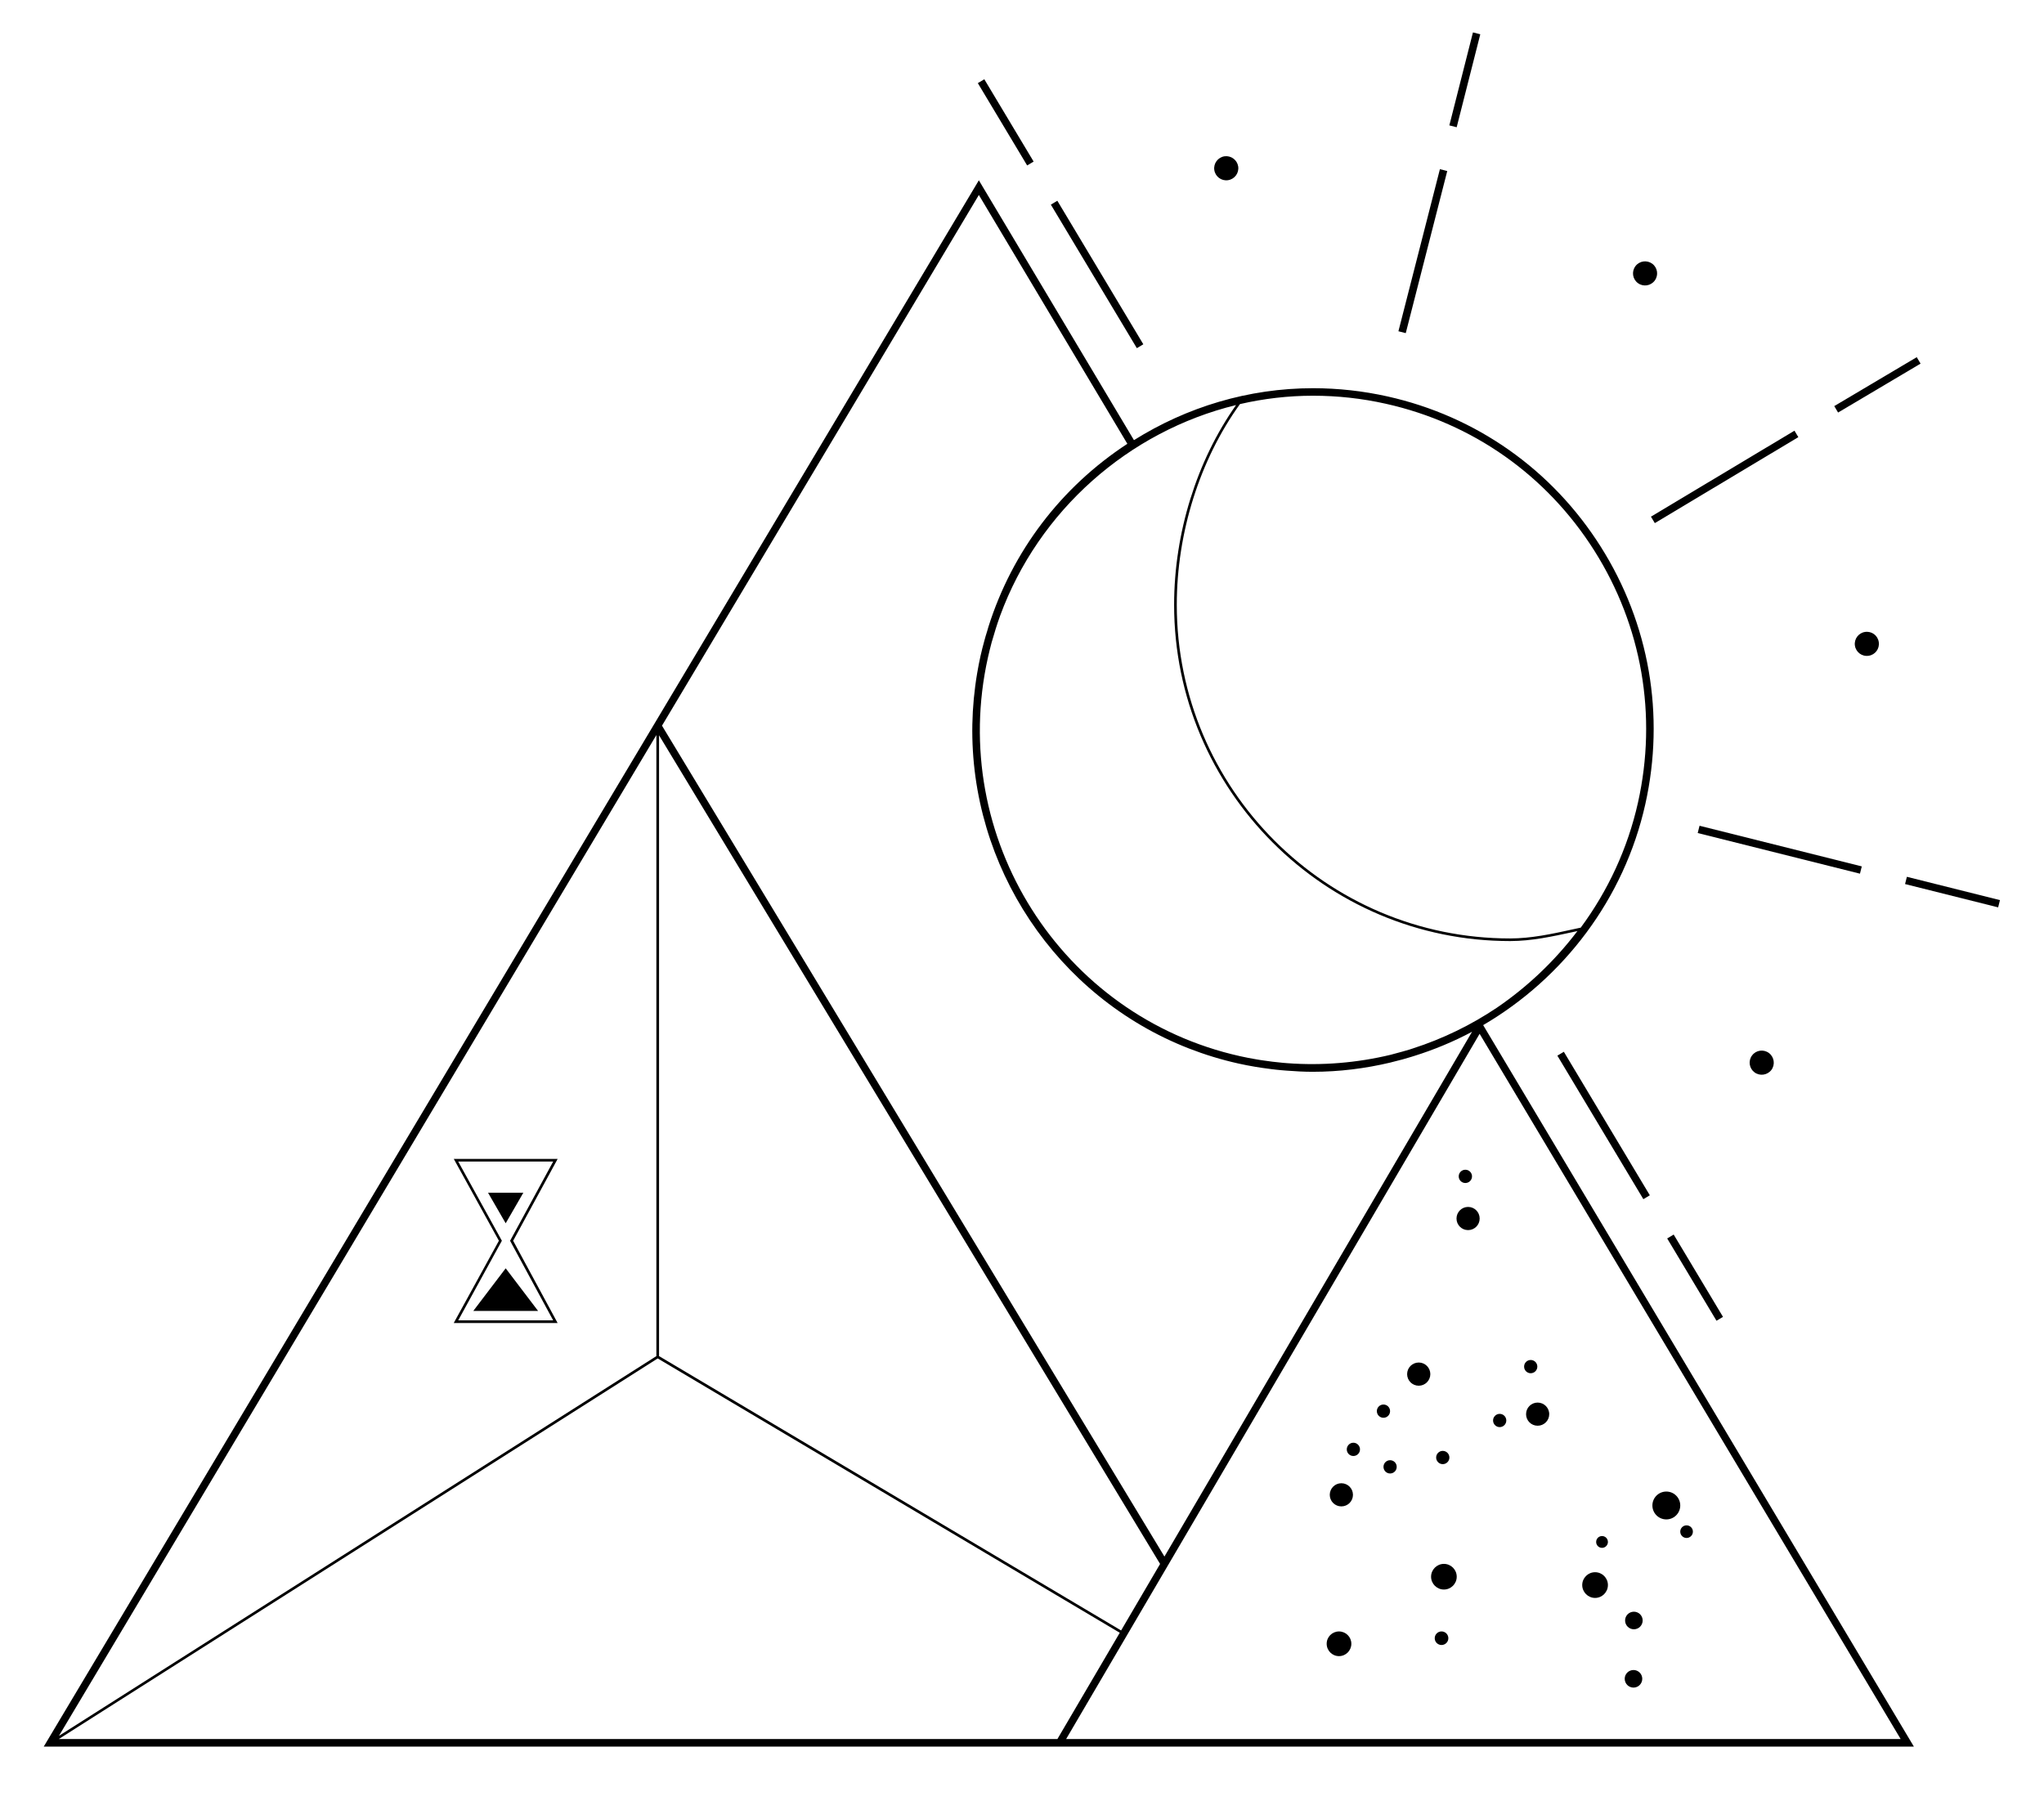 <?xml version="1.0" encoding="utf-8"?>
<!-- Generator: Adobe Illustrator 16.0.3, SVG Export Plug-In . SVG Version: 6.00 Build 0)  -->
<!DOCTYPE svg PUBLIC "-//W3C//DTD SVG 1.1//EN" "http://www.w3.org/Graphics/SVG/1.1/DTD/svg11.dtd">
<svg version="1.1" id="Capa_1" xmlns="http://www.w3.org/2000/svg" xmlns:xlink="http://www.w3.org/1999/xlink" x="0px" y="0px"
	 width="93.472px" height="82.369px" viewBox="0 0 93.472 82.369" enable-background="new 0 0 93.472 82.369" xml:space="preserve">
<g>
	<g>
		<g>
			<path d="M61.797,75.176c0,0.313-0.254,0.566-0.565,0.566s-0.563-0.253-0.563-0.566c0-0.312,0.252-0.563,0.563-0.563
				S61.797,74.864,61.797,75.176"/>
		</g>
		<g>
			<path d="M66.233,74.923c0,0.171-0.14,0.31-0.312,0.31s-0.311-0.139-0.311-0.31c0-0.172,0.139-0.311,0.311-0.311
				S66.233,74.751,66.233,74.923"/>
		</g>
		<g>
			<path d="M66.616,72.11c0,0.323-0.262,0.586-0.587,0.586c-0.322,0-0.586-0.263-0.586-0.586s0.264-0.587,0.586-0.587
				C66.354,71.523,66.616,71.787,66.616,72.11"/>
		</g>
		<g>
			<path d="M73.53,72.491c0,0.324-0.263,0.589-0.588,0.589c-0.322,0-0.587-0.265-0.587-0.589s0.265-0.587,0.587-0.587
				C73.268,71.904,73.53,72.167,73.53,72.491"/>
		</g>
		<g>
			<path d="M76.838,68.852c0,0.352-0.285,0.637-0.637,0.637c-0.351,0-0.637-0.285-0.637-0.637c0-0.353,0.286-0.637,0.637-0.637
				C76.553,68.215,76.838,68.499,76.838,68.852"/>
		</g>
		<g>
			<path d="M77.416,70.049c0,0.159-0.13,0.289-0.29,0.289c-0.158,0-0.288-0.13-0.288-0.289c0-0.161,0.13-0.288,0.288-0.288
				C77.286,69.761,77.416,69.888,77.416,70.049"/>
		</g>
		<g>
			<path d="M75.101,76.777c0,0.224-0.181,0.404-0.4,0.404c-0.224,0-0.403-0.181-0.403-0.404c0-0.22,0.18-0.4,0.403-0.4
				C74.92,76.377,75.101,76.558,75.101,76.777"/>
		</g>
		<g>
			<path d="M75.119,74.112c0,0.222-0.18,0.402-0.402,0.402c-0.221,0-0.402-0.181-0.402-0.402c0-0.224,0.182-0.402,0.402-0.402
				C74.939,73.71,75.119,73.889,75.119,74.112"/>
		</g>
		<g>
			<path d="M73.53,70.521c0,0.146-0.12,0.269-0.269,0.269c-0.15,0-0.269-0.122-0.269-0.269c0-0.149,0.118-0.271,0.269-0.271
				C73.41,70.25,73.53,70.371,73.53,70.521"/>
		</g>
		<g>
			<path d="M61.871,68.365c0,0.293-0.238,0.529-0.531,0.529s-0.53-0.236-0.53-0.529c0-0.292,0.237-0.53,0.53-0.53
				S61.871,68.073,61.871,68.365"/>
		</g>
		<g>
			<path d="M65.409,62.845c0,0.293-0.24,0.53-0.53,0.53c-0.294,0-0.531-0.237-0.531-0.53c0-0.294,0.237-0.531,0.531-0.531
				C65.169,62.313,65.409,62.551,65.409,62.845"/>
		</g>
		<g>
			<path d="M70.846,64.677c0,0.291-0.237,0.528-0.53,0.528c-0.294,0-0.529-0.237-0.529-0.528c0-0.295,0.235-0.531,0.529-0.531
				C70.608,64.146,70.846,64.382,70.846,64.677"/>
		</g>
		<g>
			<path d="M67.665,55.729c0,0.293-0.236,0.529-0.53,0.529c-0.292,0-0.529-0.236-0.529-0.529c0-0.294,0.237-0.531,0.529-0.531
				C67.429,55.197,67.665,55.435,67.665,55.729"/>
		</g>
		<g>
			<path d="M62.192,66.287c0,0.166-0.134,0.302-0.302,0.302s-0.302-0.136-0.302-0.302s0.134-0.305,0.302-0.305
				S62.192,66.121,62.192,66.287"/>
		</g>
		<g>
			<path d="M63.568,64.537c0,0.169-0.135,0.304-0.301,0.304c-0.169,0-0.304-0.135-0.304-0.304c0-0.166,0.135-0.302,0.304-0.302
				C63.434,64.235,63.568,64.371,63.568,64.537"/>
		</g>
		<g>
			<path d="M63.871,67.085c0,0.169-0.133,0.304-0.303,0.304c-0.166,0-0.301-0.135-0.301-0.304c0-0.168,0.135-0.303,0.301-0.303
				C63.738,66.782,63.871,66.917,63.871,67.085"/>
		</g>
		<g>
			<path d="M66.281,66.659c0,0.166-0.137,0.303-0.304,0.303c-0.166,0-0.302-0.137-0.302-0.303c0-0.168,0.136-0.304,0.302-0.304
				C66.145,66.355,66.281,66.491,66.281,66.659"/>
		</g>
		<g>
			<path d="M68.883,64.965c0,0.166-0.133,0.303-0.303,0.303c-0.166,0-0.302-0.137-0.302-0.303s0.136-0.303,0.302-0.303
				C68.75,64.662,68.883,64.799,68.883,64.965"/>
		</g>
		<g>
			<path d="M70.302,62.502c0,0.166-0.136,0.302-0.304,0.302c-0.166,0-0.301-0.136-0.301-0.302c0-0.17,0.135-0.304,0.301-0.304
				C70.166,62.198,70.302,62.332,70.302,62.502"/>
		</g>
		<g>
			<path d="M67.315,53.801c0,0.167-0.136,0.303-0.304,0.303c-0.169,0-0.304-0.136-0.304-0.303c0-0.168,0.135-0.304,0.304-0.304
				C67.18,53.497,67.315,53.633,67.315,53.801"/>
		</g>
	</g>
	<g>
		<g>
			<g>
				<g>
					<rect x="43.825" y="5.402" transform="matrix(0.514 0.858 -0.858 0.514 27.121 -36.754)" width="4.388" height="0.345"/>
				</g>
				<g>
					
						<rect x="46.368" y="12.363" transform="matrix(0.514 0.858 -0.858 0.514 35.126 -36.957)" width="7.651" height="0.345"/>
				</g>
			</g>
			<g>
				<g>
					
						<rect x="75.357" y="58.246" transform="matrix(0.514 0.858 -0.858 0.514 87.779 -38.133)" width="4.387" height="0.346"/>
				</g>
				<g>
					<rect x="69.552" y="51.287" transform="matrix(0.514 0.858 -0.858 0.514 79.769 -37.935)" width="7.65" height="0.345"/>
				</g>
			</g>
			<g>
				<g>
					
						<rect x="85.668" y="15.427" transform="matrix(0.51 0.86 -0.86 0.51 57.229 -65.207)" width="0.343" height="4.386"/>
				</g>
				<g>
					<rect x="78.707" y="17.968" transform="matrix(0.514 0.858 -0.858 0.514 57.022 -57.069)" width="0.344" height="7.649"/>
				</g>
			</g>
			<g>
				<g>
					<rect x="66.834" y="1.448" transform="matrix(0.969 0.246 -0.246 0.969 2.952 -16.362)" width="0.346" height="4.388"/>
				</g>
				<g>
					<rect x="64.863" y="7.69" transform="matrix(0.969 0.248 -0.248 0.969 4.902 -15.801)" width="0.346" height="7.65"/>
				</g>
			</g>
			<g>
				<g>
					<rect x="87.08" y="40.65" transform="matrix(0.97 0.243 -0.243 0.97 12.612 -20.491)" width="4.388" height="0.342"/>
				</g>
				<g>
					
						<rect x="77.575" y="38.679" transform="matrix(0.97 0.243 -0.243 0.97 11.871 -18.604)" width="7.649" height="0.343"/>
				</g>
			</g>
		</g>
	</g>
	<g>
		<g>
			<path d="M75.671,12.832c-0.183,0.245-0.527,0.297-0.771,0.114c-0.244-0.18-0.296-0.526-0.113-0.771
				c0.181-0.245,0.526-0.294,0.771-0.114C75.802,12.243,75.853,12.588,75.671,12.832"/>
		</g>
		<g>
			<path d="M85.452,29.991c-0.302,0.047-0.582-0.163-0.627-0.464c-0.045-0.302,0.164-0.581,0.464-0.626
				c0.305-0.045,0.584,0.162,0.627,0.465C85.962,29.668,85.754,29.948,85.452,29.991"/>
		</g>
		<g>
			<path d="M56.623,7.614c0.044,0.303-0.166,0.583-0.467,0.627c-0.301,0.045-0.582-0.166-0.626-0.465
				c-0.045-0.301,0.165-0.582,0.465-0.628C56.296,7.106,56.576,7.313,56.623,7.614"/>
		</g>
		<g>
			<path d="M80.233,49.043c-0.243-0.183-0.295-0.527-0.113-0.771c0.18-0.246,0.526-0.296,0.771-0.115
				c0.245,0.183,0.296,0.528,0.117,0.773C80.825,49.173,80.479,49.225,80.233,49.043"/>
		</g>
	</g>
	<path d="M67.825,46.883c3.667-2.147,6.445-5.76,7.415-10.104c0.909-4.074,0.186-8.259-2.041-11.781s-5.69-5.963-9.75-6.868
		c-1.117-0.249-2.263-0.376-3.398-0.376c-2.964,0-5.785,0.864-8.195,2.376L44.763,8.246L2,79.88h85.522L67.825,46.883z
		 M51.268,74.568L30.138,62.02V33.628l22.913,37.898L51.268,74.568z M30.077,62.127l21.13,12.546l-2.852,4.861H2.688L30.077,62.127z
		 M2.695,79.388l27.321-45.771v28.404L2.695,79.388z M67.663,47.28l19.254,32.254H48.754L67.663,47.28z M68.459,46.082
		c-1.183,0.795-2.479,1.427-3.85,1.868c-0.056,0.017-0.111,0.037-0.168,0.055c-0.1,0.03-0.201,0.06-0.303,0.087
		c-0.158,0.046-0.318,0.09-0.479,0.13c-0.019,0.005-0.037,0.009-0.054,0.015c-1.544,0.372-3.143,0.505-4.729,0.387
		c-0.069-0.007-0.136-0.01-0.201-0.016c-0.161-0.014-0.324-0.032-0.487-0.052c-0.126-0.016-0.255-0.032-0.38-0.052
		c-0.117-0.017-0.233-0.032-0.347-0.054c-0.253-0.043-0.503-0.089-0.751-0.146c-8.195-1.828-13.369-10.011-11.531-18.238
		c0.051-0.228,0.107-0.454,0.167-0.68c0.036-0.132,0.078-0.264,0.119-0.397c0.022-0.079,0.045-0.16,0.071-0.238
		c0.06-0.191,0.125-0.383,0.194-0.574c0.002-0.003,0.002-0.008,0.003-0.01c1.765-4.818,5.88-8.444,10.792-9.642
		c-1.804,2.558-2.833,5.864-2.833,9.136c0,8.479,6.893,15.378,15.365,15.378c0.977,0,1.937-0.211,2.863-0.411
		c0.072-0.017,0.145-0.032,0.216-0.047C71.085,43.966,69.84,45.138,68.459,46.082z M63.375,18.466
		c3.969,0.886,7.354,3.271,9.533,6.717c2.176,3.443,2.887,7.536,1.997,11.521c-0.473,2.115-1.384,4.05-2.618,5.721l-0.018,0.004
		c-0.123,0.026-0.248,0.055-0.375,0.081c-0.919,0.202-1.873,0.409-2.836,0.409c-8.408,0-15.244-6.845-15.244-15.259
		c0-3.296,1.051-6.627,2.889-9.179c1.086-0.251,2.207-0.383,3.348-0.383C61.163,18.099,62.281,18.22,63.375,18.466z M51.554,20.297
		c-3.044,1.992-5.261,4.922-6.35,8.358c-0.021,0.071-0.041,0.143-0.062,0.214c-0.045,0.144-0.09,0.286-0.127,0.432
		c-0.063,0.229-0.122,0.457-0.174,0.69c-0.059,0.264-0.11,0.526-0.154,0.789c-0.134,0.786-0.207,1.571-0.222,2.35
		c-0.117,6.485,3.831,12.449,9.896,14.818c0.729,0.284,1.487,0.517,2.272,0.692c0.255,0.058,0.51,0.105,0.766,0.149
		c0.111,0.018,0.224,0.035,0.335,0.052c0.136,0.019,0.271,0.038,0.407,0.055c0.155,0.021,0.311,0.036,0.465,0.05
		c0.078,0.006,0.158,0.014,0.235,0.019c0.396,0.031,0.793,0.053,1.188,0.053l0,0c1.213,0,2.402-0.15,3.549-0.422
		c0.031-0.008,0.063-0.017,0.094-0.025c0.158-0.037,0.316-0.078,0.472-0.121c0.128-0.035,0.254-0.073,0.382-0.112
		c0.049-0.015,0.098-0.029,0.145-0.045c0.912-0.285,1.799-0.654,2.646-1.106L53.25,71.188l-22.977-38L44.763,8.917L51.554,20.297z"
		/>
	<g>
		<path d="M25.5,60.508h-4.75l0.049-0.092l2.016-3.671l-2.064-3.743h4.75l-2.035,3.743L25.5,60.508z M20.954,60.386h4.343
			l-1.971-3.641l0.017-0.029l1.954-3.593h-4.343l1.997,3.622l-0.016,0.028L20.954,60.386z"/>
	</g>
	<g>
		<polygon points="23.932,54.549 23.125,55.946 22.318,54.549 		"/>
	</g>
	<g>
		<polygon points="21.644,59.954 23.125,58.005 24.606,59.954 		"/>
	</g>
</g>
</svg>
